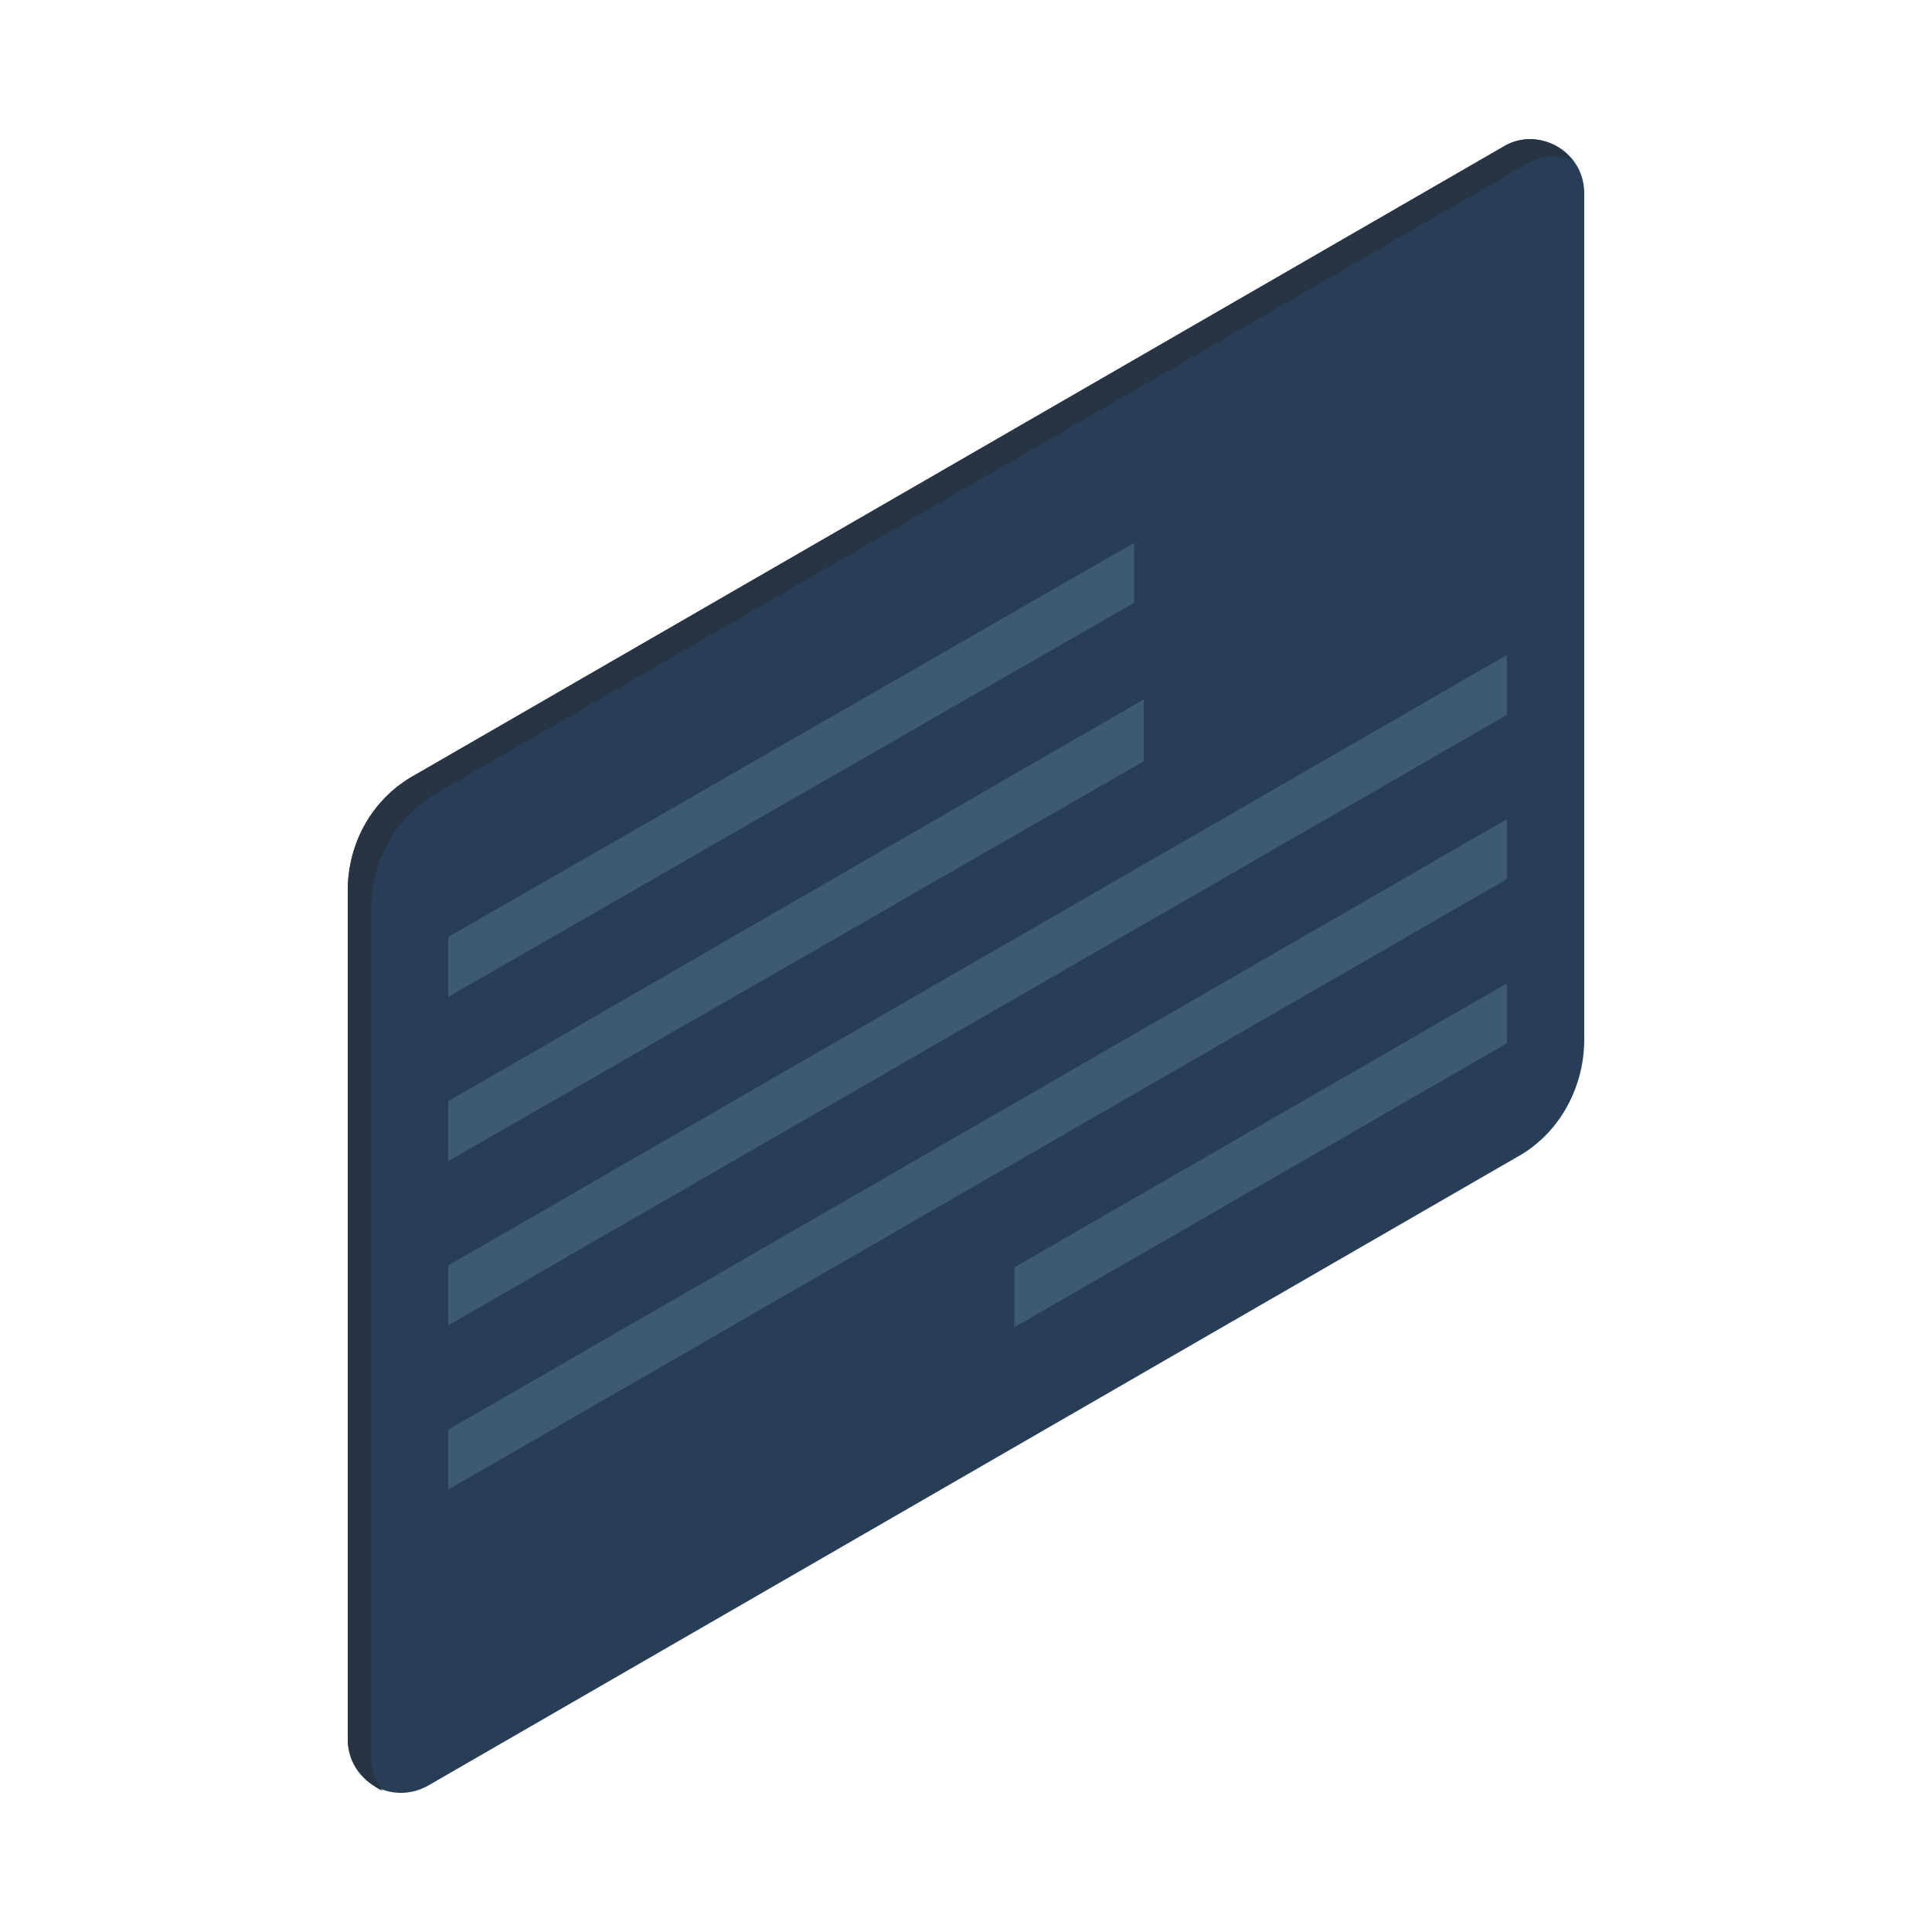 <svg id="eeavkbcwmxo1" xmlns="http://www.w3.org/2000/svg" xmlns:xlink="http://www.w3.org/1999/xlink" viewBox="10 30 100 100" shape-rendering="geometricPrecision" text-rendering="geometricPrecision"><style><![CDATA[#eeavkbcwmxo2_to {animation: eeavkbcwmxo2_to__to 2000ms linear infinite normal forwards}@keyframes eeavkbcwmxo2_to__to { 0% {transform: translate(28px,37.2px);animation-timing-function: cubic-bezier(0.42,0,0.58,1)} 50% {transform: translate(28px,33.998px);animation-timing-function: cubic-bezier(0.42,0,0.58,1)} 100% {transform: translate(28px,37.2px)} }]]></style><g id="eeavkbcwmxo2_to" transform="translate(28,37.2)"><g id="eeavkbcwmxo2" transform="translate(0,0)"><path id="eeavkbcwmxo3" d="M59.8,0.4L3.5,32.9C1.3,34.1,0,36.4,0,38.9L0,82.8C0,85,2.3,86.3,4.2,85.2L60.5,52.7C62.7,51.5,64,49.1,64,46.6L64,2.8C64,0.6,61.6,-0.7,59.8,0.4Z" fill="rgb(40,62,86)" stroke="none" stroke-width="1"/><path id="eeavkbcwmxo4" d="M3.5,32.9L59.8,0.4C61.1,-0.4,62.6,0.1,63.4,1.1C62.7,0.8,61.8,0.8,61,1.3L4.7,33.8C2.5,35,1.2,37.4,1.2,39.9L1.2,83.8C1.2,84.4,1.4,85,1.8,85.5C0.8,85,0,84.1,0,82.8L0,38.9C0,36.4,1.3,34.1,3.5,32.9Z" fill="rgb(38,52,68)" stroke="none" stroke-width="1"/><polygon id="eeavkbcwmxo5" points="40.7,20.9 5.2,41.3 5.2,44.4 40.7,24" fill="rgb(62,90,115)" stroke="none" stroke-width="1"/><polygon id="eeavkbcwmxo6" points="41.2,29 5.2,49.8 5.2,52.9 41.2,32.2" fill="rgb(62,90,115)" stroke="none" stroke-width="1"/><polygon id="eeavkbcwmxo7" points="60,26.7 5.2,58.3 5.2,61.4 60,29.8" fill="rgb(62,90,115)" stroke="none" stroke-width="1"/><polygon id="eeavkbcwmxo8" points="60,35.2 5.2,66.8 5.2,69.9 60,38.3" fill="rgb(62,90,115)" stroke="none" stroke-width="1"/><polygon id="eeavkbcwmxo9" points="60,43.7 34.5,58.4 34.5,61.5 60,46.8" fill="rgb(62,90,115)" stroke="none" stroke-width="1"/></g></g></svg>